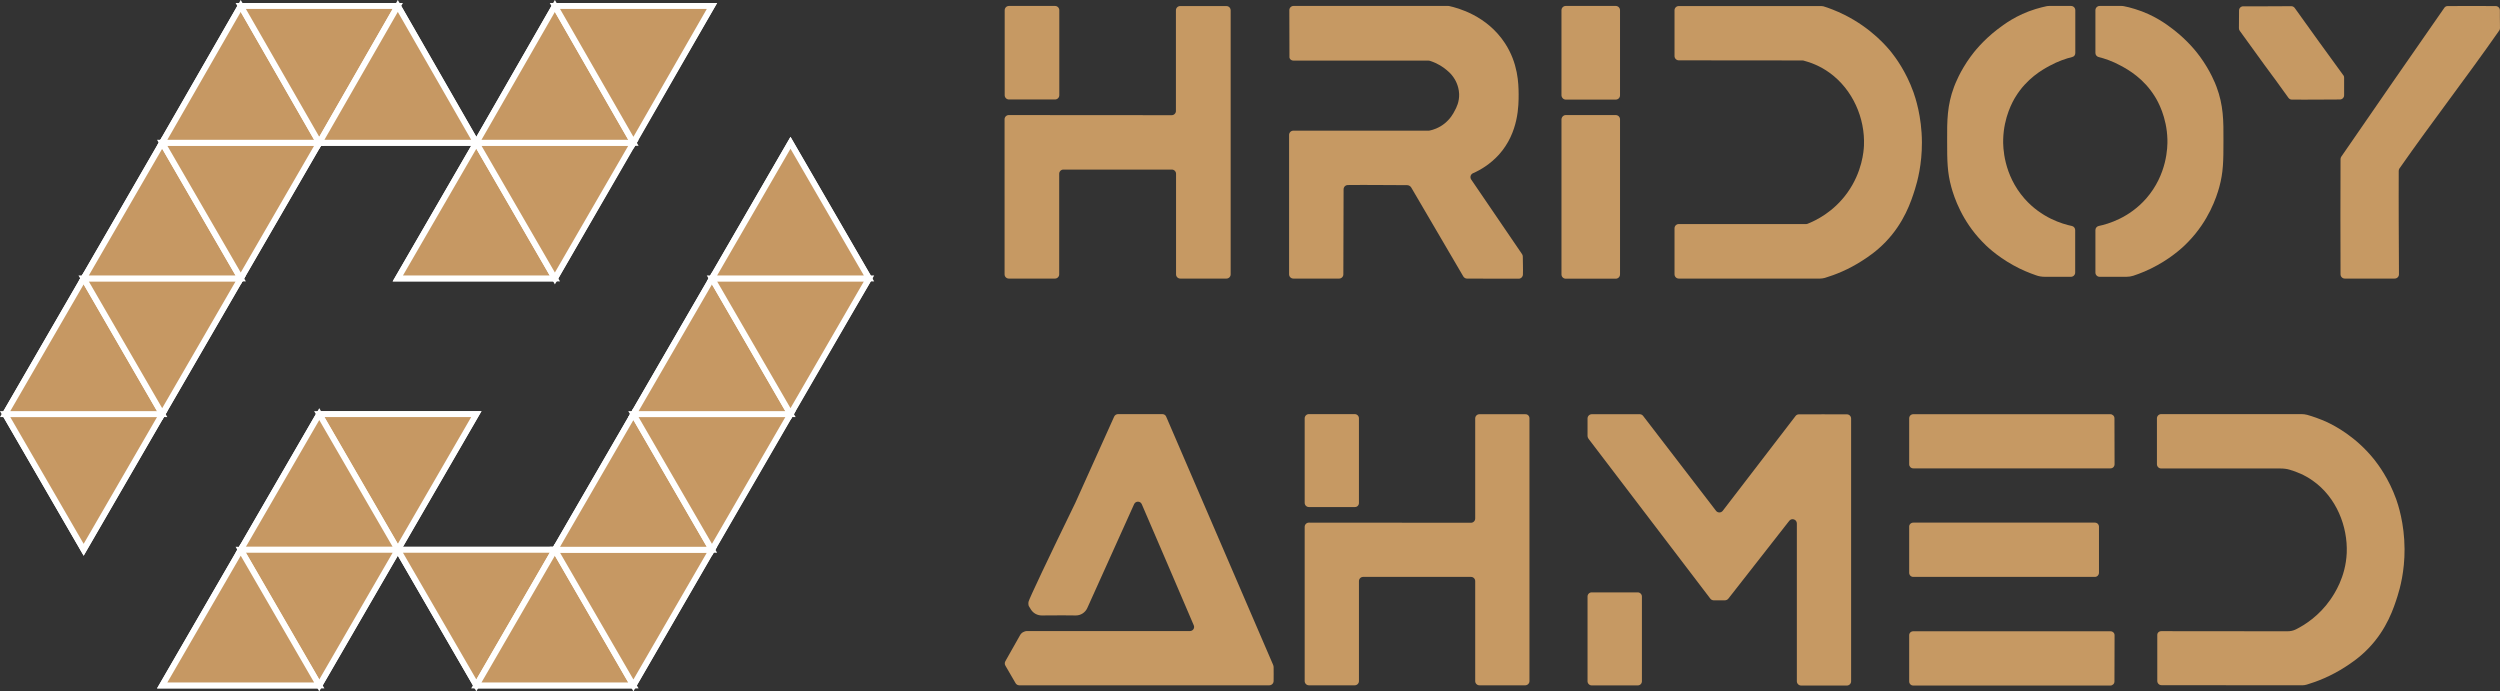 <?xml version="1.0" encoding="utf-8"?>
<!-- Generator: Adobe Illustrator 27.4.1, SVG Export Plug-In . SVG Version: 6.00 Build 0)  -->
<svg version="1.1" id="Layer_2_00000016796630398314051460000015400585119587624376_"
	 xmlns="http://www.w3.org/2000/svg" xmlns:xlink="http://www.w3.org/1999/xlink" x="0px" y="0px" viewBox="0 0 2100.9 581"
	 style="enable-background:new 0 0 2100.9 581;" xml:space="preserve">
<rect x="0" y="0" width="2100.9" height="581" fill="#333333" stroke="none"/>
<style type="text/css">
	.st0{fill:#C69963;}
	.st1{fill:#C69863;stroke:#FFFFFF;stroke-width:5;stroke-miterlimit:10;}
</style>
<g>
	<path class="st0" d="M890.2,80l0-71.4c0-2-1.6-3.6-3.6-3.6c-12.9,0-25.8,0-38.7,0c-2,0-3.6,1.6-3.6,3.6V80c0,2,1.6,3.6,3.6,3.6
		c12.9,0,25.8,0,38.7,0C888.6,83.6,890.2,82,890.2,80L890.2,80z"/>
	<path class="st0" d="M1034.2,8.6v222c0,1.9-1.6,3.5-3.5,3.5c-13,0-25.9,0-38.9,0c-1.9,0-3.5-1.6-3.5-3.5c0-28.2,0-56.4,0-84.6
		c0-1.9-1.6-3.5-3.5-3.5c-30.4,0-60.8,0-91.2,0c-1.9,0-3.5,1.6-3.5,3.5c0,28.2,0,56.4,0,84.6c0,1.9-1.6,3.5-3.5,3.5h-38.9
		c-1.9,0-3.5-1.6-3.5-3.5V100.2c0-1.9,1.6-3.5,3.5-3.5l137,0.1c1.9,0,3.5-1.6,3.5-3.5c0-28.2,0-56.5,0-84.7c0-1.9,1.6-3.5,3.5-3.5
		h38.9C1032.6,5.1,1034.1,6.6,1034.2,8.6L1034.2,8.6z"/>
	<path class="st0" d="M1315.8,83.7c14,0,28,0,42,0c2,0,3.6-1.6,3.6-3.6V8.6c0-2-1.6-3.6-3.6-3.6h-42c-2,0-3.6,1.6-3.6,3.6v71.5
		C1312.3,82.1,1313.9,83.7,1315.8,83.7z"/>
	<path class="st0" d="M1315.8,96.7c14,0,28,0,42,0c2,0,3.6,1.6,3.6,3.6v130.3c0,2-1.6,3.6-3.6,3.6h-42c-2,0-3.6-1.6-3.6-3.6V100.3
		C1312.3,98.3,1313.9,96.7,1315.8,96.7z"/>
	<path class="st0" d="M1923.1,82.2c0.7,0.9,1.7,1.5,2.8,1.5c7.1,0,14.2,0.1,21.3,0c6.4,0,12.8,0,19.2-0.1c1.9,0,3.5-1.6,3.5-3.5
		c0-2.6,0-5.1,0-7.7c0-2.4,0-4.8,0-7.2c0-0.7-0.2-1.5-0.7-2c-6.9-9.5-13.8-19-20.7-28.5c-6.7-9.4-13.4-18.7-20.1-28
		c-0.7-0.9-1.7-1.5-2.9-1.5c-7,0-14.1,0.1-21.2,0.1c-6.4,0-12.8,0-19.2,0c-1.9,0-3.5,1.5-3.5,3.5c0,4.9-0.1,9.9-0.1,14.9
		c0,0.8,0.2,1.5,0.7,2.2c6.9,9.5,13.8,19,20.7,28.6C1909.7,63.5,1916.4,72.9,1923.1,82.2L1923.1,82.2z"/>
	<path class="st0" d="M2056.9,5.1c13.4-0.1,26.9-0.1,40.4,0c1.9,0,3.5,1.6,3.5,3.5l0,6.3c0,2.9,0,5.8,0.1,8.7c0,0.7-0.2,1.4-0.6,2
		c-28.3,40.5-55.6,75.5-83.9,116c-0.4,0.6-0.6,1.3-0.6,2c0,14.3-0.1,28.7,0,43.1c0,14.7,0.1,29.3,0.2,43.8c0,2-1.6,3.6-3.6,3.6
		h-41.9c-2,0-3.6-1.6-3.6-3.6c-0.1-16.2-0.1-32.5-0.1-48.8c0-16.1,0-32,0.1-48c0-0.7,0.2-1.4,0.6-2c14.4-20.9,28.9-41.9,43.4-62.9
		c14.4-20.8,28.8-41.6,43.2-62.2C2054.7,5.6,2055.8,5.1,2056.9,5.1L2056.9,5.1z"/>
	<path class="st0" d="M913.7,511c-1.7,3.8-5.6,6.3-9.8,6.2c-3.7,0-7.3-0.1-11-0.1c-5.9,0-11.7,0-17.4,0.1c-3.7,0-7.1-1.8-9.1-4.9
		c-0.5-0.8-1-1.6-1.9-3.1c0,0-0.5-1.5-0.2-3.4c0.5-2.5,16.7-36.7,39.3-83.1c10.9-24.2,21.8-48.4,32.7-72.6c0.6-1.3,1.9-2.1,3.3-2.1
		c12.4,0,24.8,0,37.2,0c1.4,0,2.7,0.8,3.2,2.1l90,208.9c0.1,0.5,0.2,0.9,0.3,1.4c0,4,0.1,8,0,11.9c0,2-1.7,3.6-3.6,3.6H856.5
		c-1.2,0-2.4-0.7-3-1.7c-4.4-7.6-4.2-7.3-8.6-14.8c-0.7-1.2-0.7-2.6,0-3.8c4.1-7.2,8.2-14.4,12.2-21.6c1.2-2.3,3.6-3.7,6.2-3.7H1000
		c2.5,0,4.2-2.5,3.2-4.8c-14.5-34-29.1-67.9-43.7-101.8c-1.2-2.8-5.1-2.8-6.4-0.1C940,452.8,926.8,481.9,913.7,511L913.7,511z"/>
	<path class="st0" d="M1337.6,576c12.9,0,25.8,0,38.7,0c1.9,0,3.5-1.5,3.5-3.5c0-23.7,0-47.5,0-71.2c0-1.9-1.6-3.5-3.5-3.5
		c-12.9,0-25.8,0-38.7,0c-1.9,0-3.5,1.5-3.5,3.5v71.2C1334.1,574.4,1335.7,576,1337.6,576L1337.6,576z"/>
	<path class="st0" d="M1334.1,366.5c0-4.9,0-9.9,0-14.8c0-2,1.6-3.6,3.6-3.6c13.5-0.1,26.8,0,40.3,0c1.1,0,2.1,0.5,2.8,1.4
		c20.4,26.6,40.9,53.2,61.3,79.8c1.4,1.8,4.2,1.8,5.6,0c20.4-26.6,40.8-53.1,61.2-79.7c0.7-0.9,1.7-1.4,2.8-1.4
		c13.8-0.1,26.9,0,40.4,0c1.9,0,3.5,1.6,3.5,3.5v220.9c0,1.9-1.6,3.5-3.5,3.5h-38.5c-2,0-3.6-1.6-3.6-3.6c0-44.2,0-88.4,0-132.6
		c0-3.4-4.3-4.9-6.4-2.2c-17,21.8-34.1,43.5-51.1,65.3c-0.7,0.9-1.8,1.5-3,1.5c-3.6,0-5.8,0-9.3,0c-1.1,0-2.2-0.5-2.9-1.4
		c-34.1-44.8-68.3-89.6-102.4-134.4C1334.4,368,1334.2,367.2,1334.1,366.5L1334.1,366.5z"/>
	<path class="st0" d="M1607.8,393.6l165.8,0c1.9,0,3.4-1.5,3.4-3.5c0-12.9-0.1-25.7-0.1-38.6c0-1.9-1.6-3.4-3.4-3.4h-165.7
		c-1.9,0-3.4,1.5-3.4,3.5v38.6C1604.4,392,1605.9,393.6,1607.8,393.6L1607.8,393.6z"/>
	<path class="st0" d="M1607.8,439.2l152.7,0c1.9,0,3.4,1.5,3.4,3.5v38.6c0,1.9-1.5,3.5-3.4,3.5c-50.9,0-101.8,0-152.7,0
		c-1.9,0-3.4-1.5-3.4-3.5v-38.7C1604.3,440.8,1605.9,439.2,1607.8,439.2L1607.8,439.2z"/>
	<path class="st0" d="M1607.8,530.5c55.2,0,110.5,0,165.8,0c1.9,0,3.5,1.5,3.4,3.5c0,12.9-0.1,25.8-0.1,38.7c0,1.9-1.6,3.4-3.4,3.4
		h-165.7c-1.9,0-3.4-1.5-3.4-3.5v-38.6C1604.3,532,1605.9,530.5,1607.8,530.5L1607.8,530.5z"/>
	<path class="st0" d="M1816.2,530.4c35.4,0,70.8,0,106.1,0.1c2.5,0,4.9-0.5,7.1-1.6c7.4-3.7,19.3-11.2,28.9-24.9
		c3.3-4.8,12.9-18.9,13.8-39.3c0.9-22.1-8.5-46.7-28.6-60.8c-6.9-4.9-13.8-7.5-19.1-9.1c-2.6-0.8-5.3-1.1-8.1-1.1
		c-33.4,0-66.8,0-100.1,0c-2,0-3.6-1.6-3.6-3.6v-38.5c0-2,1.6-3.6,3.6-3.6h117.8c1.6,0,3.2,0.2,4.8,0.6c4.6,1.3,10.5,3.3,17.1,6.3
		c6,2.9,23.8,11.9,39.4,31.4c3.3,4.2,12.1,15.8,18.4,33.3c1.4,4,6.9,20,7,41.8c0.1,18.6-3.8,32.9-5.9,39.5
		c-3.2,10.1-8.9,27.8-24.4,43.9c-7.5,7.8-14.7,12.5-19.3,15.5c-12.3,8-23.9,12.4-32.5,15c-1.3,0.4-2.7,0.6-4,0.6
		c-39.4,0-78.8,0-118.2-0.1c-1.9,0-3.5-1.6-3.5-3.5v-38.6C1812.8,531.9,1814.3,530.4,1816.2,530.4L1816.2,530.4z"/>
	<path class="st0" d="M1410.7,188.3l107.2,0c0.3,0,0.7-0.1,1-0.2c6.6-2.6,21.8-9.7,33.6-26.2c12.5-17.5,13.7-35.1,13.9-39.5
		c1-23.2-9.5-47.1-28.7-61.1c-8.2-6-16.4-8.9-22.1-10.4c-0.3-0.1-0.5-0.1-0.8-0.1c-34.7,0-69.3-0.1-104-0.1c-2,0-3.6-1.6-3.6-3.6
		V8.6c0-1.9,1.6-3.5,3.5-3.5h120c0.6,0.1,1.1,0.2,1.6,0.2c4.6,1.4,10.7,3.7,17.6,7.1c22.9,11.4,36,27.1,39.6,31.6
		c3.3,4.2,12.2,15.9,18.5,33.5c1.4,4,7,20.1,7.1,42c0.1,18.7-3.8,33.1-5.9,39.7c-3.2,10.2-9,27.9-24.6,44.1
		c-7.6,7.9-14.9,12.7-19.4,15.6c-12,7.8-23.3,12.1-31.6,14.6c-1.4,0.4-2.7,0.6-4.2,0.6h-118.6c-2,0-3.6-1.6-3.6-3.6v-38.7
		C1407.2,189.9,1408.8,188.3,1410.7,188.3L1410.7,188.3z"/>
	<path class="st0" d="M1086.9,50.9l113.5,0c0.4,0,0.8,0.1,1.2,0.2c6.8,2.2,11.3,5.4,13.9,7.6c1.7,1.4,3.7,3.1,5.7,5.9
		c1.2,1.7,4.7,6.9,5,14.4c0.2,6.6-2.2,11.3-3.8,14.2c-1.1,2.2-3.6,6.8-8.7,10.8c-4.7,3.7-9.4,5.1-12.2,5.7c-0.3,0.1-0.5,0.1-0.8,0.1
		c-37.9,0-75.8,0-113.8,0c-2,0-3.6,1.6-3.6,3.6c0,39,0,78.1,0,117.1c0,2,1.6,3.6,3.6,3.6h38.5c1.9,0,3.5-1.6,3.5-3.5l0.2-71.5
		c0-2,1.6-3.6,3.6-3.6c16.7-0.2,33.2,0.1,49.8,0.1c1.4,0,2.7,0.8,3.4,1.9c25.1,42.8,43.3,73.9,43.8,74.8c0.1,0.1,0.3,0.4,0.6,0.8
		c0.7,0.6,1.5,1,2.5,1c14.5,0,29.1,0.2,43.5,0.1c1.9,0,3.4-1.5,3.5-3.4c0.2-5-0.1-10.2-0.1-15.2c0-0.7-0.2-1.4-0.6-2
		c-14.3-20.9-28.5-41.8-42.8-62.8c-1.2-1.8-0.5-4.3,1.5-5.2c6.2-2.7,14.4-7.5,21.8-15.6c16.8-18.7,16.6-41.8,16.6-51
		c-0.1-8.8-0.4-25.7-11.5-42.7c-15.3-23.4-40-29.7-46.8-31.2c-0.2-0.1-0.5-0.1-0.7-0.1c-43.4,0-86.8,0-130.2,0
		c-1.9,0-3.5,1.6-3.5,3.5c0,12.9,0.1,25.9,0.1,38.8C1083.3,49.3,1084.9,50.9,1086.9,50.9L1086.9,50.9z"/>
	<path class="st0" d="M1142,422.7l0-71.2c0-1.9-1.6-3.5-3.5-3.5h-38.6c-1.9,0-3.5,1.6-3.5,3.5v71.1c0,1.9,1.6,3.5,3.5,3.5l38.6,0
		C1140.5,426.2,1142,424.6,1142,422.7L1142,422.7z"/>
	<path class="st0" d="M1285.3,351.5v220.9c0,1.9-1.6,3.5-3.5,3.5c-12.9,0-25.7,0-38.6,0c-1.9,0-3.5-1.6-3.5-3.5c0-28,0-56.1,0-84.1
		c0-1.9-1.6-3.5-3.5-3.5c-30.2,0-60.5,0-90.7,0c-1.9,0-3.5,1.6-3.5,3.5c0,28.1,0,56.1,0,84.1c0,1.9-1.6,3.5-3.5,3.5h-38.6
		c-1.9,0-3.5-1.6-3.5-3.5V442.7c0-1.9,1.6-3.5,3.5-3.5l136.3,0.1c1.9,0,3.5-1.6,3.5-3.5c0-28.1,0-56.2,0-84.2c0-1.9,1.6-3.5,3.5-3.5
		h38.6C1283.8,348,1285.3,349.6,1285.3,351.5L1285.3,351.5z"/>
	<path class="st0" d="M1760.9,44.5c0,1.6,1.1,3,2.6,3.4c5.2,1.3,11.8,3.5,18.9,7.4c6.1,3.3,19.2,10.6,28.7,26.2
		c2.1,3.4,9.8,16.7,10.3,35.6c0.2,6.4-0.2,29.6-17.9,49.8c-14.2,16.1-31.7,21.3-39.8,23c-1.6,0.3-2.8,1.8-2.8,3.4v35.8
		c0,1.9,1.6,3.5,3.5,3.5h22.6c2,0,3.9-0.3,5.8-0.9c5.7-1.9,12.6-4.6,20.1-8.8c14.5-8,23.6-17.1,26-19.7c17.2-17.7,23.7-37.3,26.1-46
		c3.4-12.5,3.5-21.8,3.5-38.8c0.1-17.1,0-29.9-5.8-45.4c-0.9-2.4-5-13.2-13.9-25.4c-2.7-3.7-10.1-13.3-22.4-22.8
		c-5.6-4.3-16.2-12.3-32.2-17.2c-3.7-1.2-6.9-1.9-9.4-2.4c-0.8-0.2-1.6-0.2-2.5-0.2h-17.8c-2,0-3.6,1.6-3.6,3.6L1760.9,44.5
		L1760.9,44.5z"/>
	<path class="st0" d="M1744,44.6c0,1.6-1,3-2.6,3.3c-5.2,1.3-11.8,3.5-19,7.4c-6.1,3.3-19.2,10.6-28.7,26.2
		c-2.1,3.4-9.8,16.7-10.3,35.6c-0.2,6.4,0.2,29.6,17.9,49.8c14.2,16.1,31.7,21.3,39.8,23c1.6,0.3,2.8,1.8,2.8,3.4v35.8
		c0,1.9-1.6,3.5-3.5,3.5h-22c-2.6,0-5.1-0.4-7.5-1.3c-5.5-1.9-12-4.5-19-8.4c-14.5-8-23.6-17.1-26-19.7
		c-17.2-17.7-23.7-37.3-26.1-46c-3.4-12.5-3.5-21.8-3.5-38.8c-0.1-17.1,0-29.9,5.8-45.4c0.9-2.4,5-13.2,13.9-25.4
		c2.7-3.7,10.1-13.3,22.4-22.8c5.6-4.3,16.2-12.3,32.2-17.2c3.7-1.1,6.9-1.9,9.3-2.4c0.9-0.2,1.8-0.2,2.7-0.2h17.8
		c2,0,3.6,1.6,3.6,3.6L1744,44.6L1744,44.6z"/>
</g>
<g>
	<path class="st1" d="M70.3,462c66-114,132-228,198-342h132l-66,114h132c0,0,115-200,132-229h-132l-66,115l-66-115h-132
		c-66,115-132,229-198,343L70.3,462z M664.3,120c-66,114-132,228-198,342h-132l66,114h132c0,0,173-300,198-342L664.3,120L664.3,120z
		 M334.3,462l66-114h-132c0,0-121,209-132,228h132L334.3,462L334.3,462L334.3,462z"/>
	<polygon class="st1" points="70.3,462 136.3,348 4.3,348 	"/>
	<polygon class="st1" points="4.3,348 136.3,348 70.3,234 	"/>
	<polygon class="st1" points="70.3,234 136.3,348 202.3,234 	"/>
	<polygon class="st1" points="70.3,234 202.3,234 136.3,120 	"/>
	<polygon class="st1" points="136.3,120 202.3,234 268.3,120 	"/>
	<polygon class="st1" points="136.3,120 268.3,120 202.3,5 	"/>
	<polygon class="st1" points="202.3,5 268.3,120 334.3,5 	"/>
	<polygon class="st1" points="334.3,5 268.3,120 400.3,120 	"/>
	<polygon class="st1" points="400.3,120 334.3,234 466.3,234 	"/>
	<polygon class="st1" points="400.3,120 466.3,234 532.3,120 	"/>
	<polygon class="st1" points="400.3,120 532.3,120 466.3,5 	"/>
	<polygon class="st1" points="466.3,5 532.3,120 598.3,5 	"/>
	<polygon class="st1" points="400.3,348 268.3,348 334.3,462 	"/>
	<polygon class="st1" points="334.3,462 268.3,348 202.3,462 	"/>
	<polygon class="st1" points="334.3,462 202.3,462 268.3,576 	"/>
	<polygon class="st1" points="268.3,576 202.3,462 136.3,576 	"/>
	<polygon class="st1" points="334.3,462 400.3,576 466.3,462 	"/>
	<polygon class="st1" points="466.3,462 400.3,576 532.3,576 	"/>
	<polygon class="st1" points="466.3,462 532.3,576 598.3,462 	"/>
	<polygon class="st1" points="466.3,462 598.3,462 532.3,348 	"/>
	<polygon class="st1" points="532.3,348 598.3,462 664.3,348 	"/>
	<polygon class="st1" points="532.3,348 664.3,348 598.3,234 	"/>
	<polygon class="st1" points="598.3,234 664.3,348 730.3,234 	"/>
	<polygon class="st1" points="598.3,234 730.3,234 664.3,120 	"/>
</g>
</svg>
